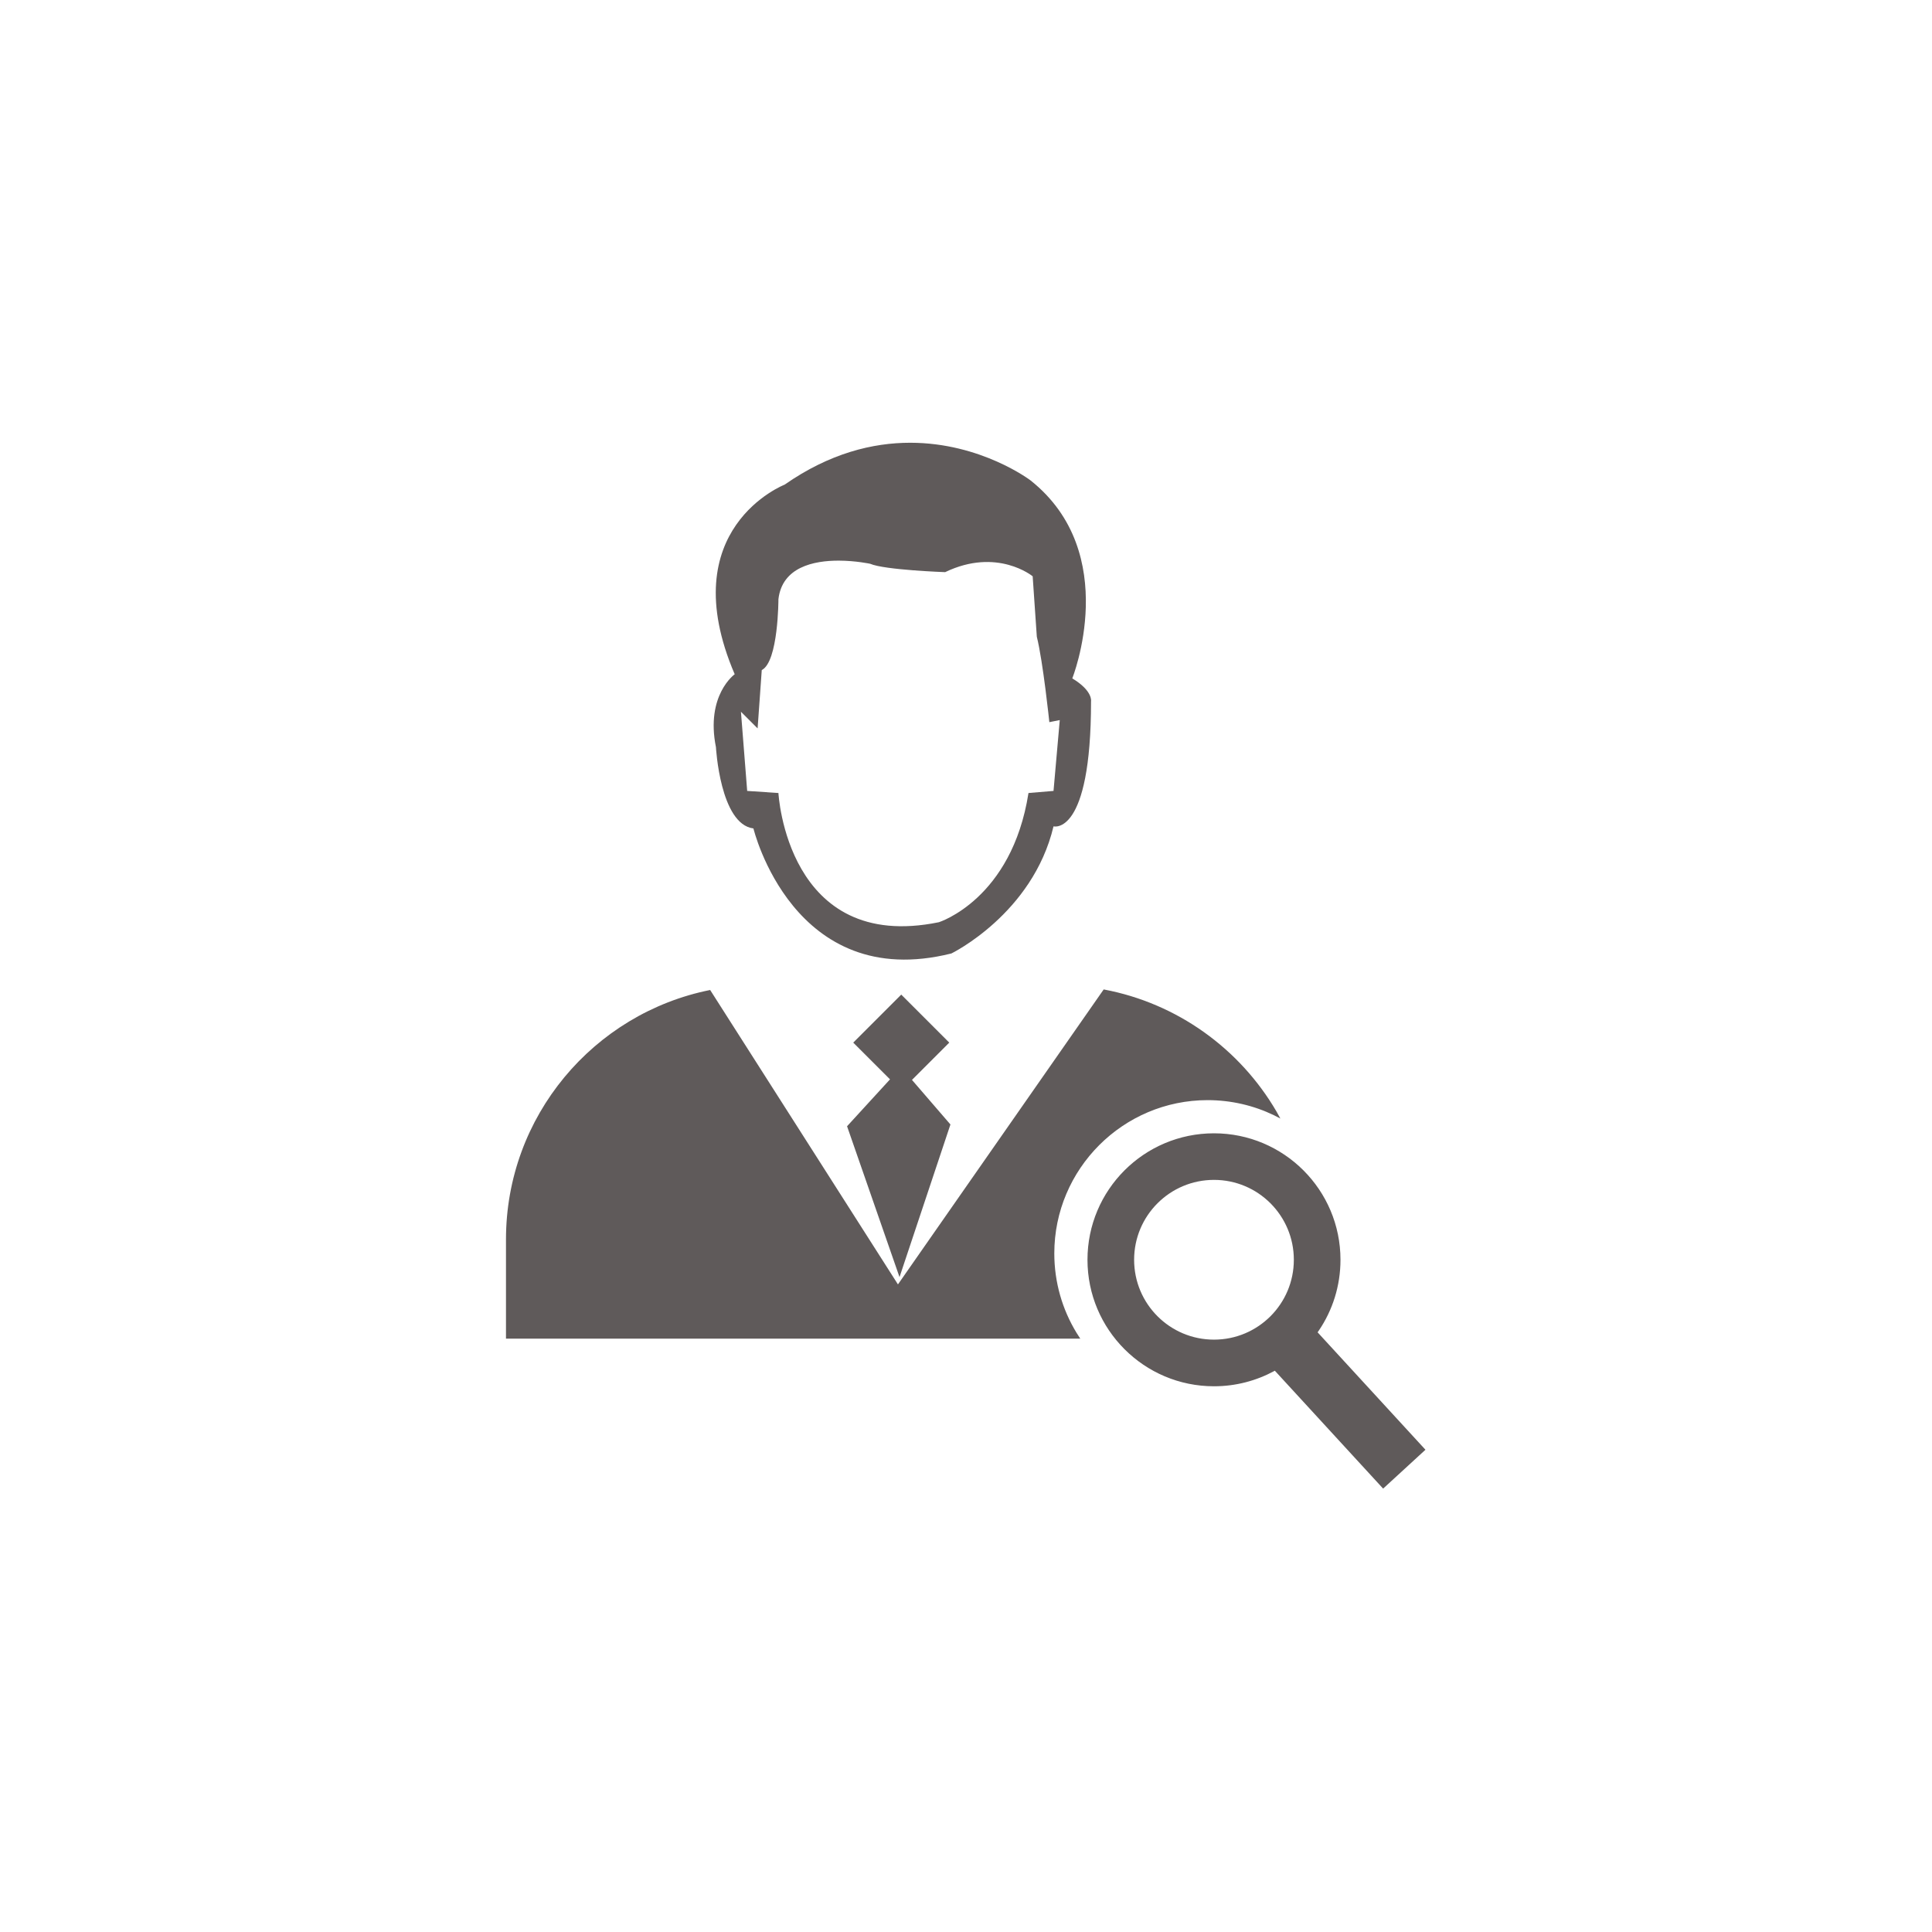 <?xml version="1.0" encoding="utf-8"?>
<svg xmlns="http://www.w3.org/2000/svg" height="48" width="48" viewBox="0 0 48 48">
  <g>
    <path id="path1" transform="rotate(0,24,24) translate(12.571,11) scale(0.812,0.812)  " fill="#5F5A5A" d="M21.663,22.554C20.313,22.554 19.219,23.648 19.219,24.998 19.219,26.349 20.313,27.442 21.663,27.442 23.013,27.442 24.106,26.349 24.106,24.998 24.106,23.648 23.013,22.554 21.663,22.554z M21.663,21.129C23.8,21.129 25.533,22.861 25.533,24.998 25.533,25.8 25.29,26.545 24.872,27.162L24.833,27.218 28.133,30.811 26.838,32 23.524,28.392 23.508,28.402C22.959,28.699 22.331,28.869 21.663,28.869 19.525,28.869 17.792,27.136 17.792,24.998 17.792,22.861 19.525,21.129 21.663,21.129z M12.094,16.885L13.563,18.354 12.422,19.495 13.599,20.859 12.041,25.529 10.436,20.913 11.75,19.478 10.625,18.354z M18.288,16.727C20.544,17.15,22.457,18.546,23.575,20.462L23.694,20.677 23.499,20.577C22.884,20.28 22.194,20.114 21.467,20.114 18.881,20.114 16.777,22.219 16.777,24.803 16.777,25.692 17.025,26.524 17.457,27.233L17.572,27.412 0,27.412 0,24.376C-1.9955041E-07,20.604,2.684,17.457,6.247,16.744L11.993,25.752z M10.185,3.607C9.417,3.605 8.45,3.803 8.336,4.787 8.336,4.787 8.336,6.7 7.826,6.955L7.699,8.74 7.189,8.23 7.38,10.653 8.336,10.717C8.336,10.717 8.592,15.626 13.246,14.67 13.246,14.67 15.477,13.969 15.987,10.717L16.753,10.653 16.944,8.485 16.625,8.549C16.625,8.549,16.433,6.7,16.242,5.935L16.115,4.086C16.115,4.086 15.031,3.193 13.437,3.959 13.437,3.959 11.588,3.894 11.142,3.703 11.142,3.703 10.71,3.609 10.185,3.607z M12.367,0C14.541,0 16.051,1.153 16.051,1.153 18.856,3.384 17.327,7.21 17.327,7.21 17.964,7.593 17.901,7.911 17.901,7.911 17.901,12.056 16.753,11.737 16.753,11.737 16.115,14.415 13.629,15.626 13.629,15.626 8.783,16.838 7.571,11.801 7.571,11.801 6.551,11.673 6.424,9.314 6.424,9.314 6.104,7.72 6.998,7.083 6.998,7.083 5.084,2.62 8.527,1.281 8.527,1.281 9.908,0.317 11.228,0 12.367,0z" />
  </g>
</svg>

